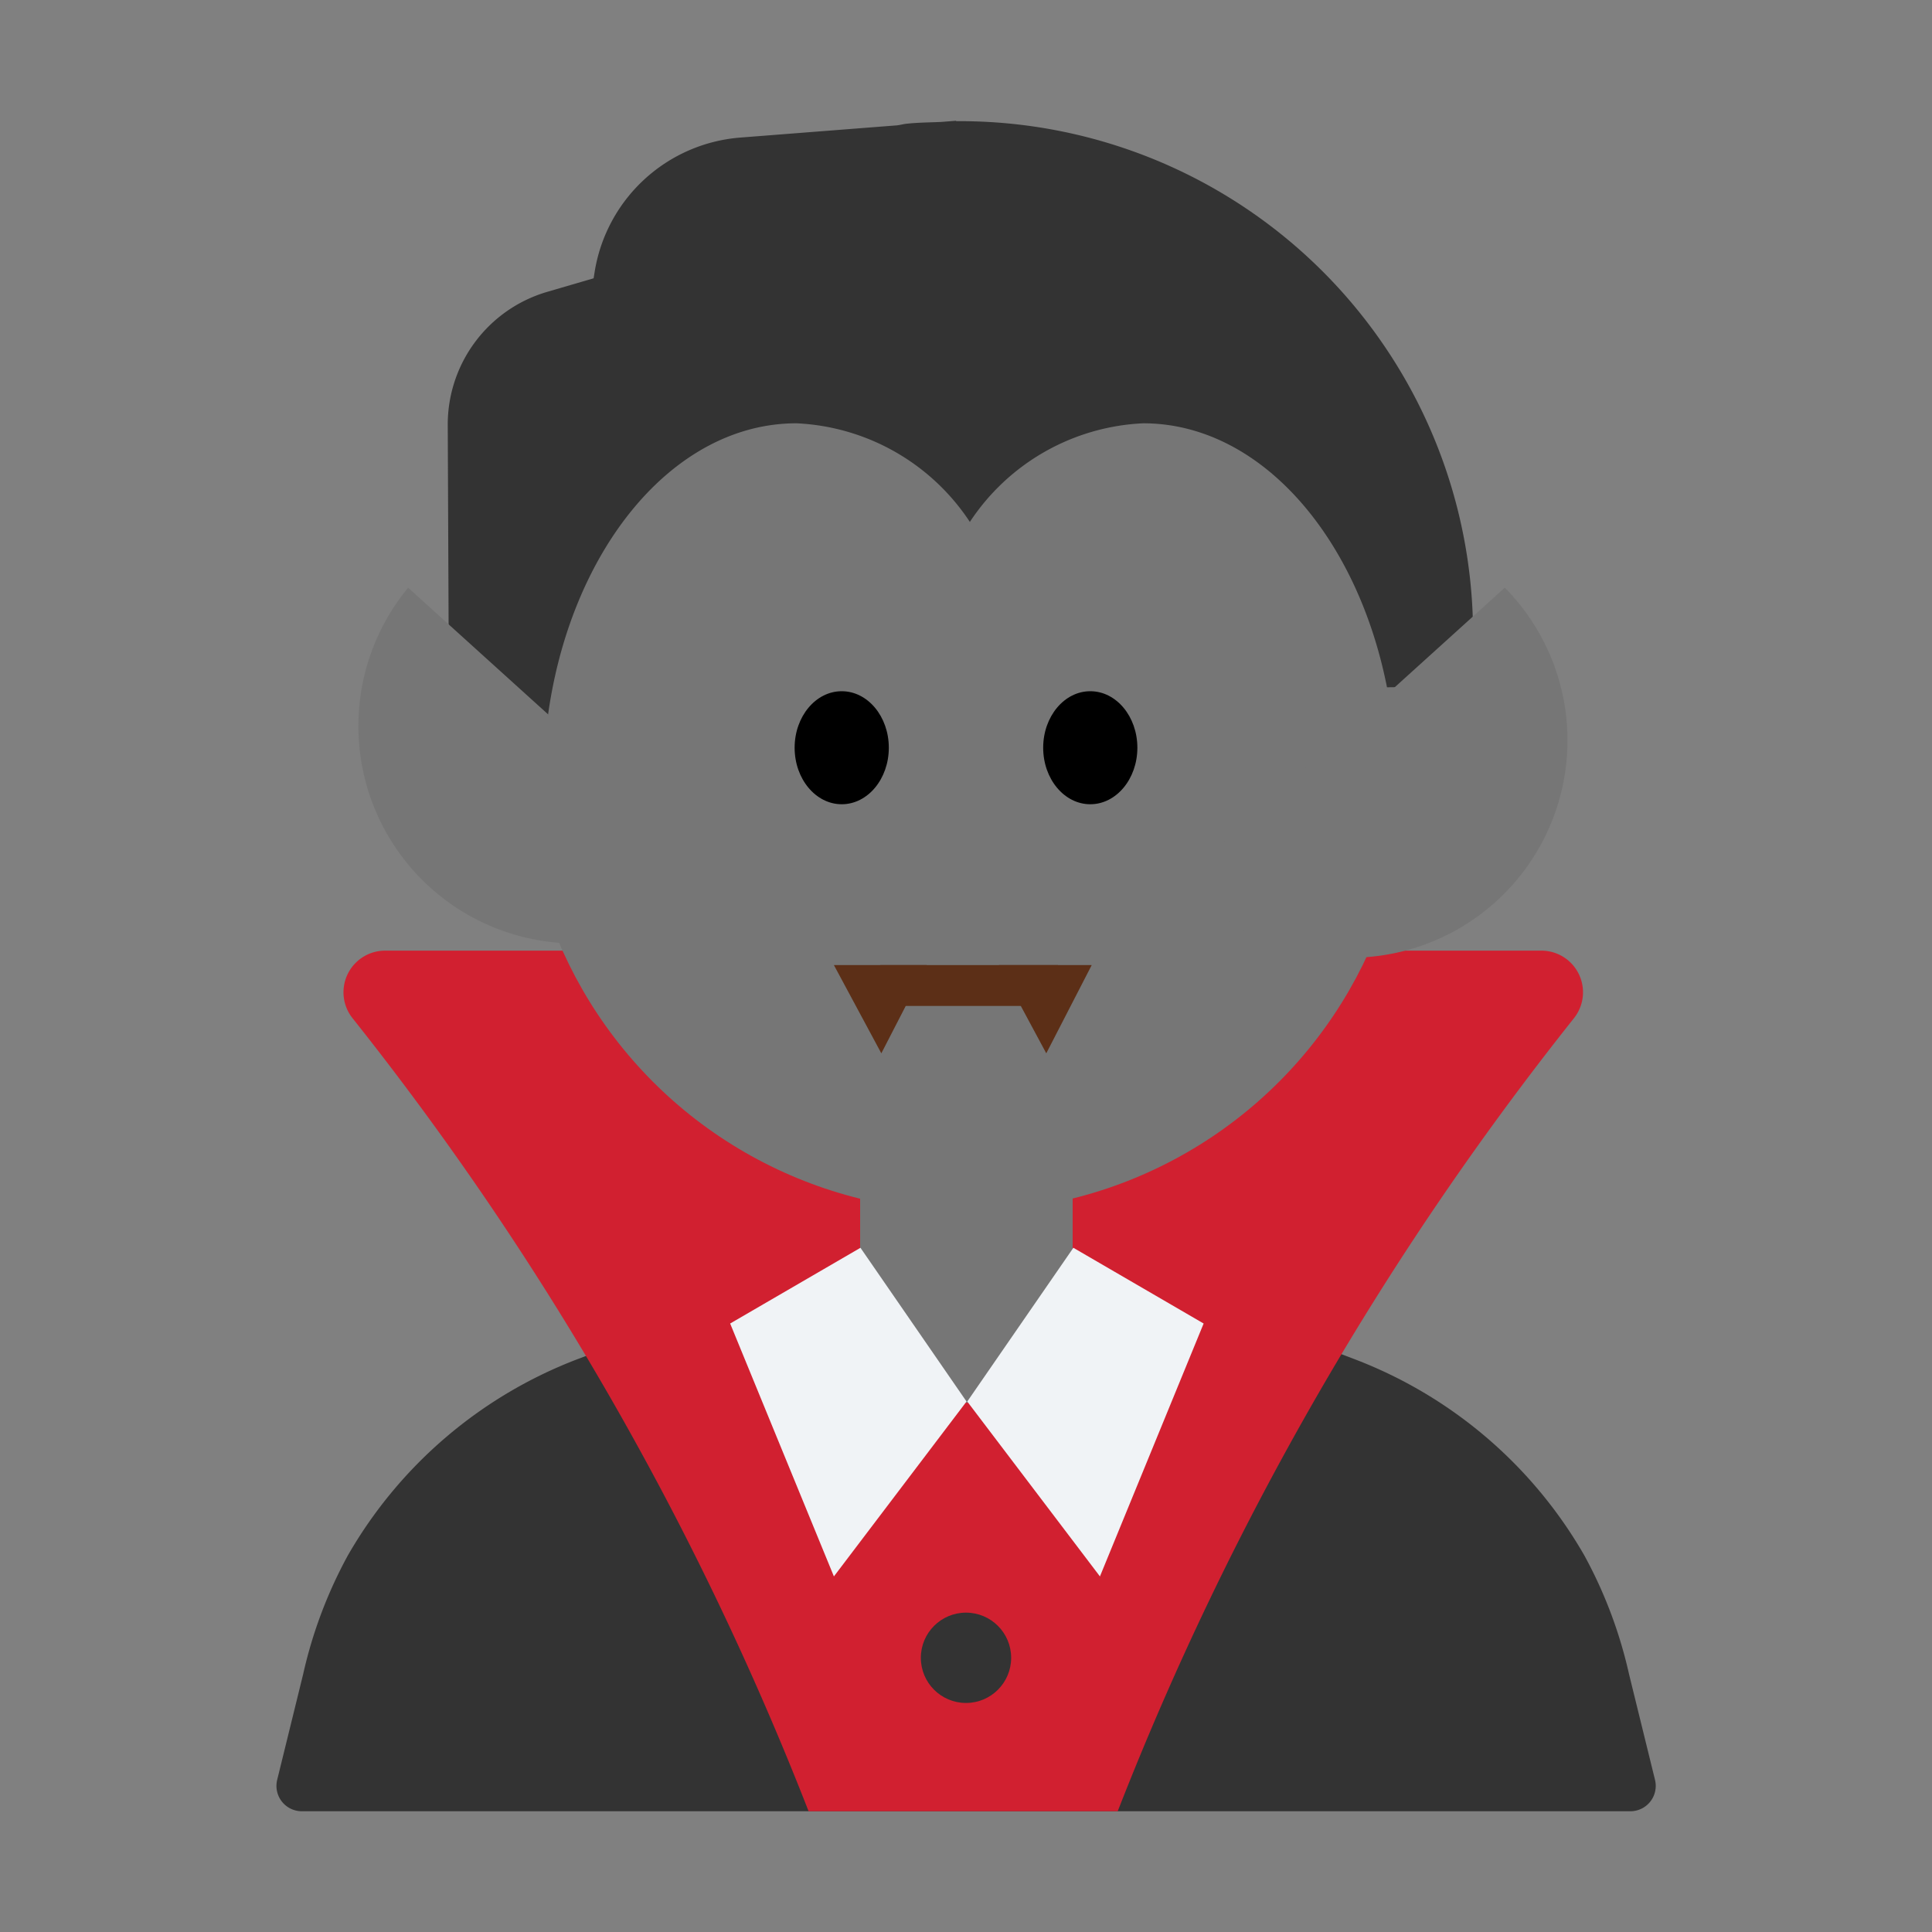 <svg id="Layer_1" data-name="Layer 1" xmlns="http://www.w3.org/2000/svg" viewBox="0 0 40 40"><rect x="0" y="0" width="40" height="40" fill="#808080" stroke="none"/><defs><style>.cls-1{fill:#333;}.cls-2{fill:#d12030;}.cls-3{fill:#767676;}.cls-4{fill:#5c2f17;}.cls-5{fill:#f0f3f6;}.cls-6{fill:none;}</style></defs><path class="cls-1" d="M28.033,28.136l-4.214-1.6a10.75,10.75,0,0,0-7.638,0l-4.214,1.6A9.312,9.312,0,0,0,7.2,32.207a9.411,9.411,0,0,0-.923,2.453l-.538,2.189a.525.525,0,0,0,.509.651H33.756a.525.525,0,0,0,.509-.651l-.538-2.189a9.411,9.411,0,0,0-.923-2.453A9.312,9.312,0,0,0,28.033,28.136Z"/><path class="cls-2" d="M7.3,21.082A63.413,63.413,0,0,1,16.741,37.5h6.4a63.378,63.378,0,0,1,9.445-16.418.862.862,0,0,0-.674-1.4H7.97A.862.862,0,0,0,7.3,21.082Z"/><circle class="cls-3" cx="20" cy="15.924" r="9.16"/><ellipse cx="17.427" cy="15.481" rx="0.975" ry="1.17"/><ellipse cx="22.573" cy="15.481" rx="0.975" ry="1.17"/><path class="cls-3" d="M17.815,23.742h4.393a0,0,0,0,1,0,0v3.1a2.2,2.2,0,0,1-2.2,2.2h0a2.2,2.2,0,0,1-2.2-2.2v-3.1A0,0,0,0,1,17.815,23.742Z"/><rect class="cls-4" x="18.226" y="19.981" width="3.678" height="0.846"/><polygon class="cls-4" points="17.265 19.981 18.247 21.808 19.188 19.981 17.265 19.981"/><polygon class="cls-4" points="20.68 19.981 21.662 21.808 22.603 19.981 20.68 19.981"/><polygon class="cls-5" points="17.815 25.834 20.011 29.017 17.265 32.638 15.117 27.402 17.815 25.834"/><polygon class="cls-5" points="22.223 25.834 20.026 29.017 22.773 32.638 24.92 27.402 22.223 25.834"/><path class="cls-1" d="M19.79,2.509,19.8,2.5l-.321.025c-.237.01-.472.011-.711.037-.066.007-.128.025-.193.033l-3.245.253a3.317,3.317,0,0,0-3.018,2.778l-.022.136-.969.283A2.862,2.862,0,0,0,9.27,8.8l.02,4.611.113-.246c0,.115-.014.234-.009.349,0,0,.895-.214,1.692,1.516l.245-.115c.449-3.5,2.586-6.151,5.159-6.151a4.546,4.546,0,0,1,3.59,2.042,4.544,4.544,0,0,1,3.589-2.042c2.4,0,4.423,2.312,5.047,5.465.2,0,.394-.006.583-.019.106-.007.235-.416.356-.468.323-.182.594-.519.842-.447A10.626,10.626,0,0,0,19.79,2.509Z"/><path class="cls-3" d="M24.488,18.2a4.5,4.5,0,1,0,6.667-6.033Z"/><path class="cls-3" d="M15.117,18.2A4.5,4.5,0,0,1,8.45,12.168Z"/><circle class="cls-1" cx="20" cy="34.323" r="0.935"/><rect class="cls-6" width="40" height="40"/></svg>